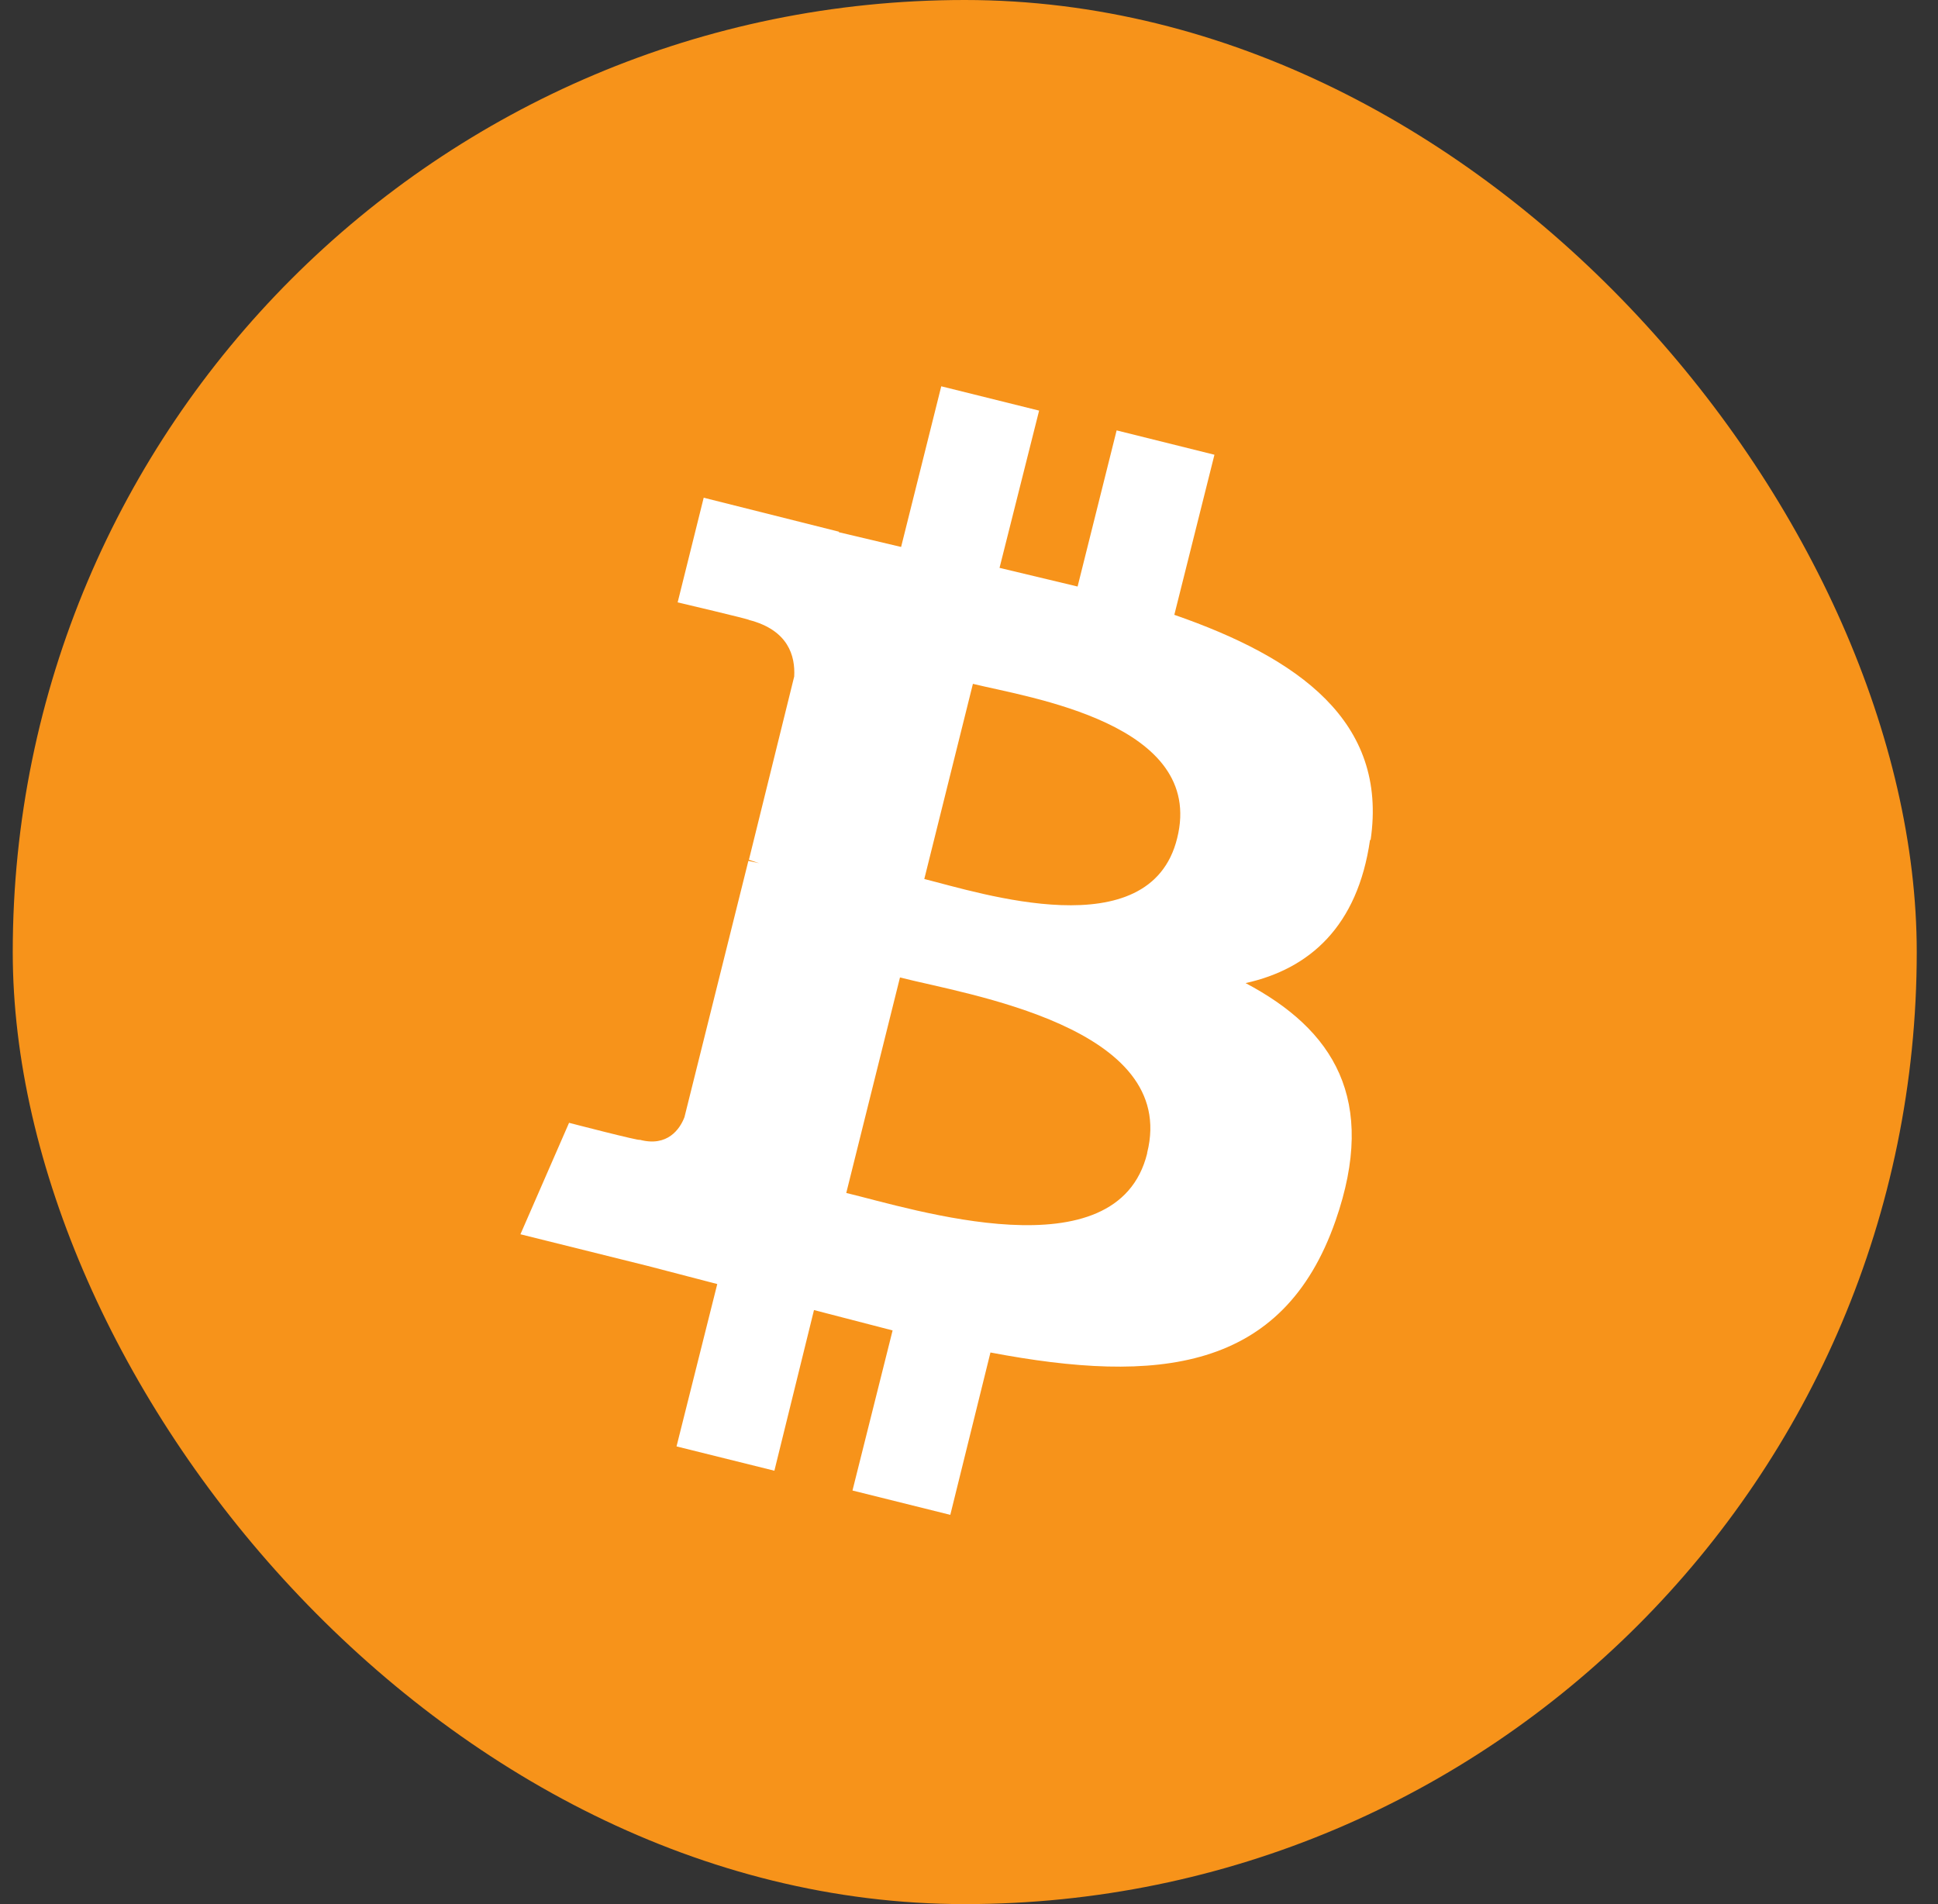<svg width="57" height="56" viewBox="0 0 57 56" fill="none" xmlns="http://www.w3.org/2000/svg">
<rect x="0" y="0" width="57" height="56" fill="#333333" stroke="none"/>
<g id="Crypto">
<g clip-path="url(#clip0_155_41795)">
<path id="Vector" d="M0.375 0H56.375V56H0.375V0Z" fill="#F7931A"/>
<path id="Vector_2" d="M40.312 24.704C40.827 21.21 38.182 19.347 34.539 18.082L35.719 13.374L32.842 12.658L31.694 17.25L29.398 16.701L30.562 12.076L27.684 11.361L26.503 16.086L24.673 15.653V15.637L20.697 14.638L19.931 17.716C19.931 17.716 22.061 18.216 22.027 18.232C23.192 18.532 23.392 19.297 23.359 19.896L22.027 25.286L22.327 25.386L22.011 25.319L20.131 32.856C19.998 33.206 19.631 33.738 18.817 33.521C18.85 33.571 16.737 33.022 16.737 33.022L15.307 36.3L19.05 37.231L21.096 37.764L19.898 42.539L22.776 43.254L23.941 38.529L26.253 39.128L25.073 43.836L27.95 44.552L29.131 39.777C34.039 40.708 37.733 40.343 39.281 35.9C40.528 32.324 39.214 30.277 36.635 28.913C38.515 28.497 39.929 27.249 40.295 24.703H40.312V24.704ZM33.74 33.921C32.858 37.498 26.836 35.551 24.89 35.085L26.47 28.747C28.416 29.246 34.672 30.194 33.74 33.904V33.921ZM34.622 24.654C33.823 27.898 28.799 26.251 27.185 25.852L28.615 20.112C30.246 20.512 35.47 21.277 34.622 24.654Z" fill="white"/>
</g>
</g>
<defs>
<clipPath id="clip0_155_41795">
<rect x="0.375" width="56" height="56" rx="28" fill="white"/>
</clipPath>
</defs>
</svg>
